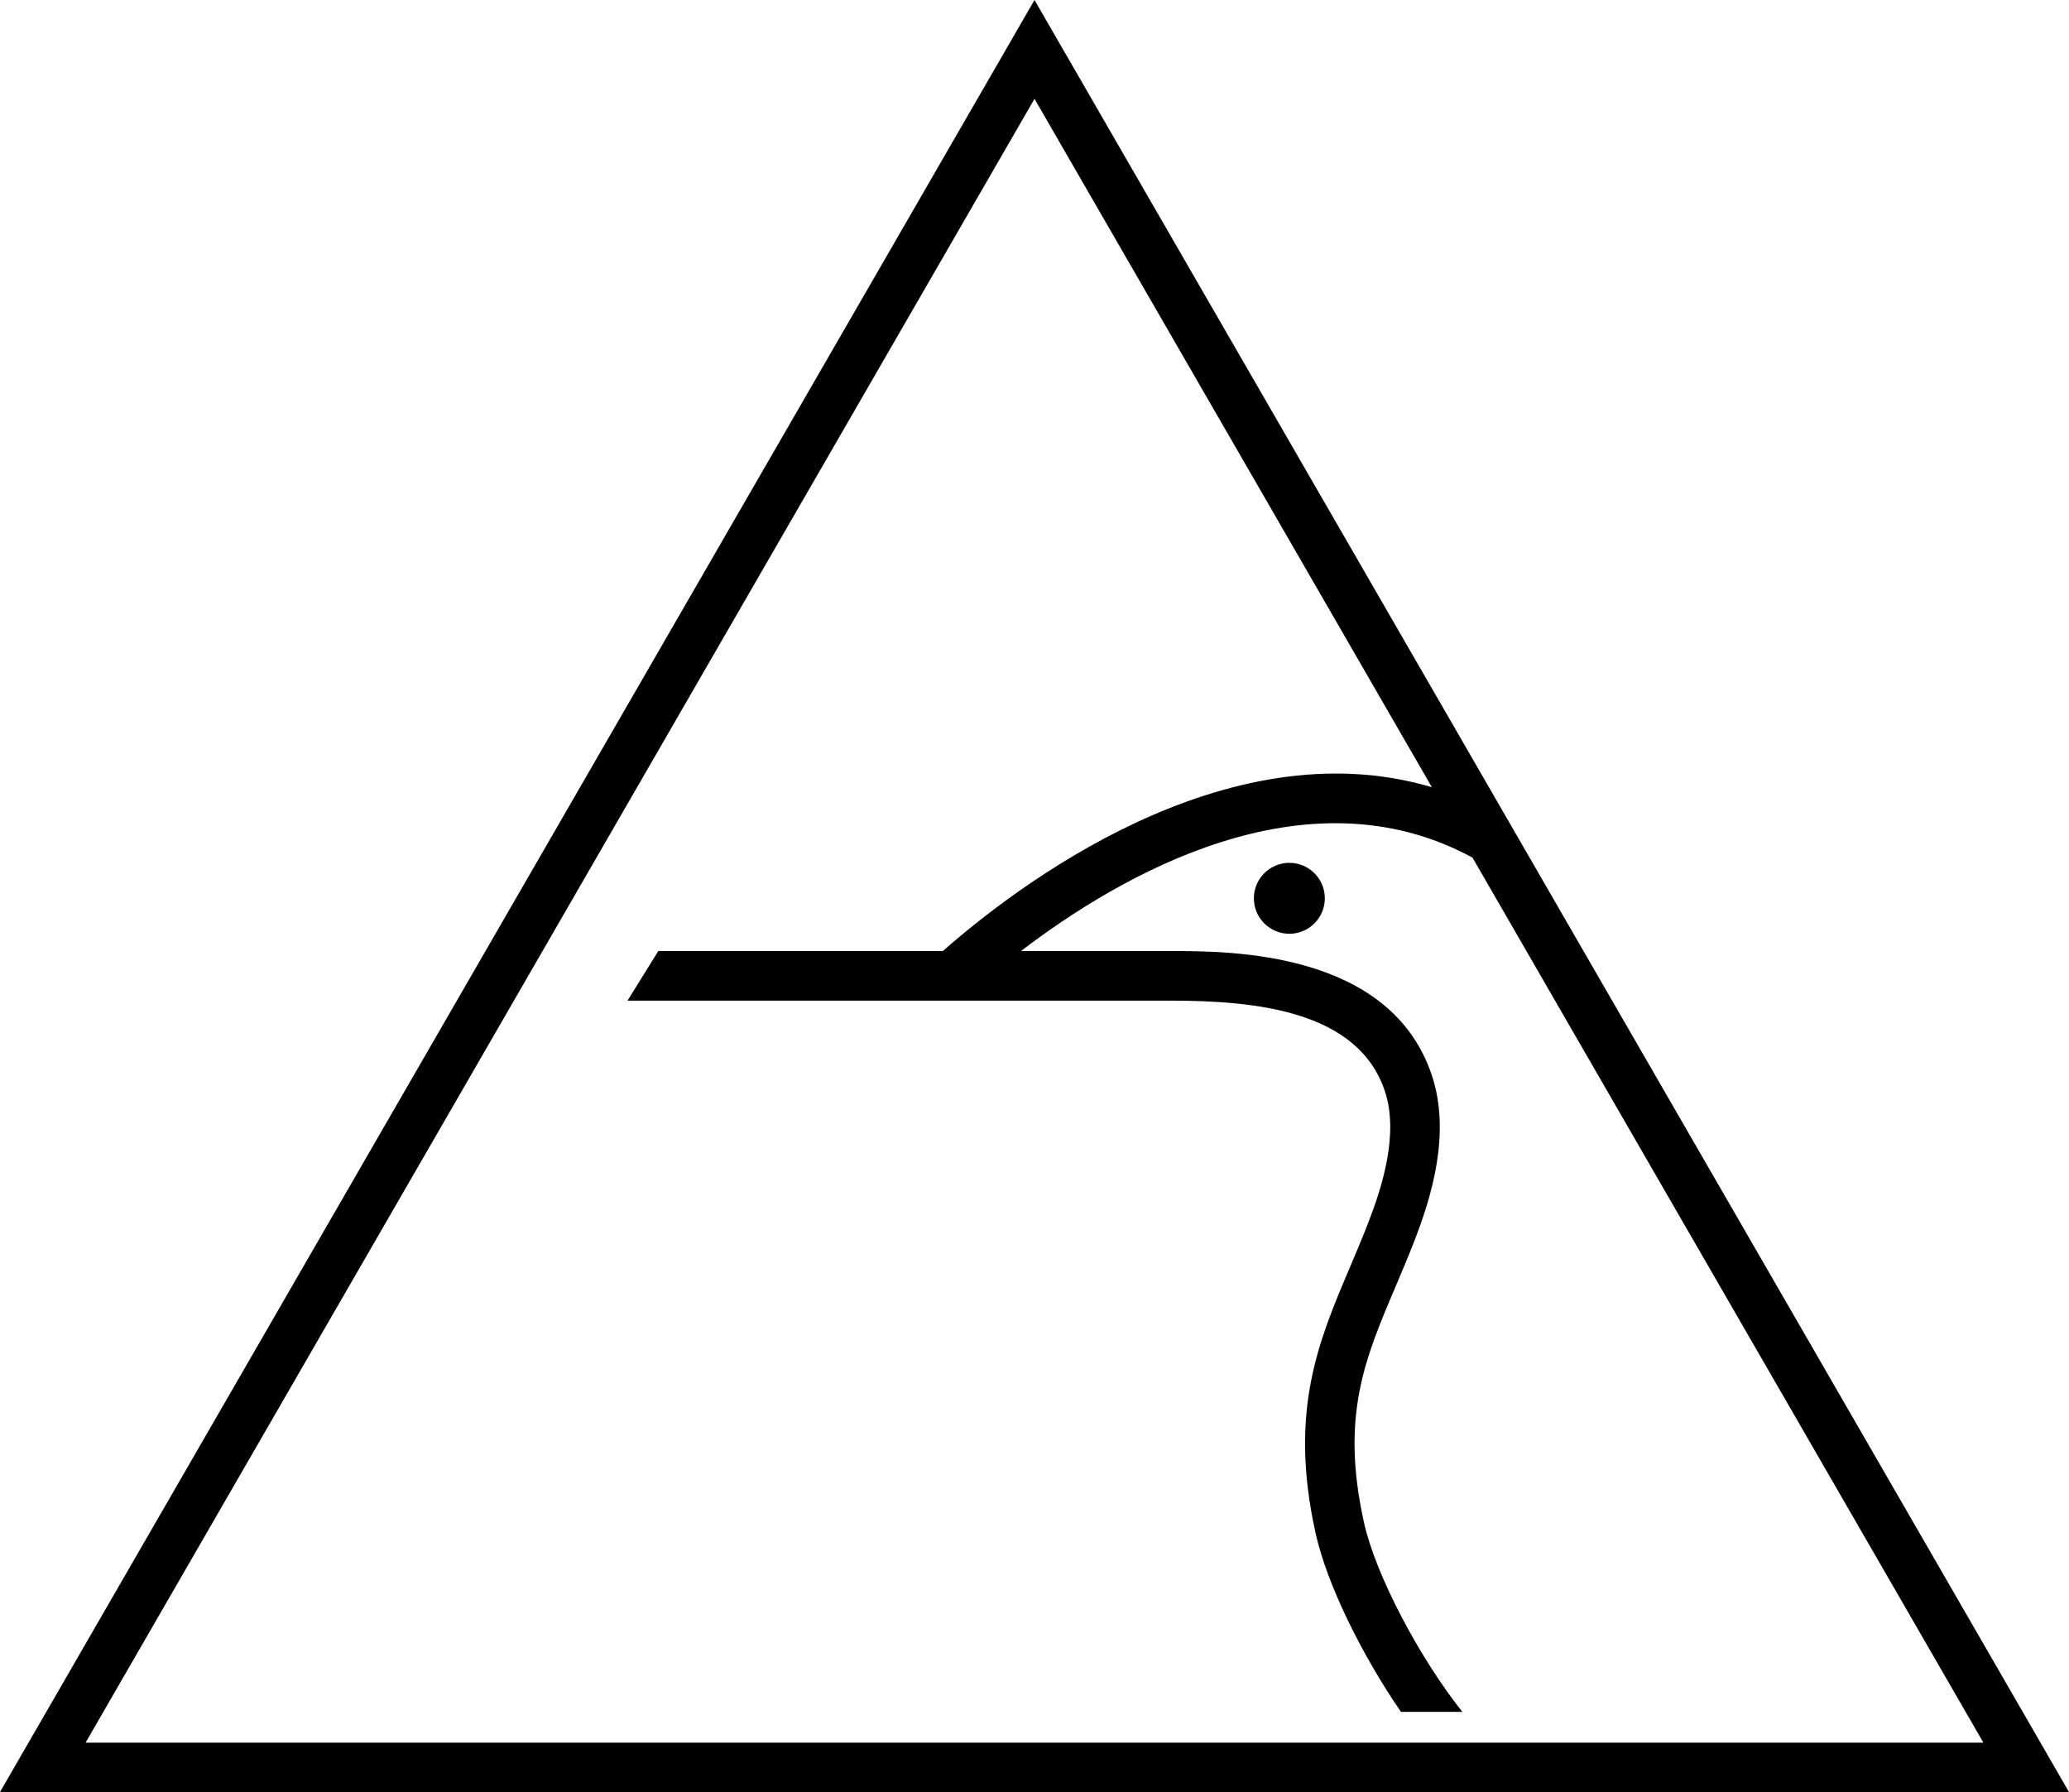 <svg data-name="Layer 1" xmlns="http://www.w3.org/2000/svg" viewBox="0 0 599.82 519.46"><path d="M373.79 250.11c-5.68 0-10.28 4.6-10.28 10.28s4.61 10.28 10.28 10.28 10.29-4.6 10.29-10.28-4.61-10.28-10.29-10.28Z"></path><path d="M299.91 0 0 519.46h599.82L299.91 0ZM24.81 505.14l275.1-476.49 115.2 199.54c-60.03-17.82-120.96 29.14-141.76 47.48h-82.5l-8.93 14.38h157.36c24.88 0 54.43 2.97 62.19 26.2 4.15 12.44-.78 27.82-4.85 38.3-1.76 4.53-3.58 8.81-5.35 12.98-9.08 21.38-17.66 41.58-9.89 76.81 3.28 14.88 13.46 35.44 24.77 51.88h17.8c-12.28-15.43-25.13-39.52-28.54-54.97-6.78-30.75.22-47.23 9.09-68.1 1.82-4.3 3.7-8.72 5.52-13.4 4.88-12.56 10.71-31.2 5.08-48.06-12.03-36.02-58.37-36.02-75.82-36.02H296c28.46-21.77 82.51-53.37 130.89-27.07L575 505.14H24.81Z"></path></svg>